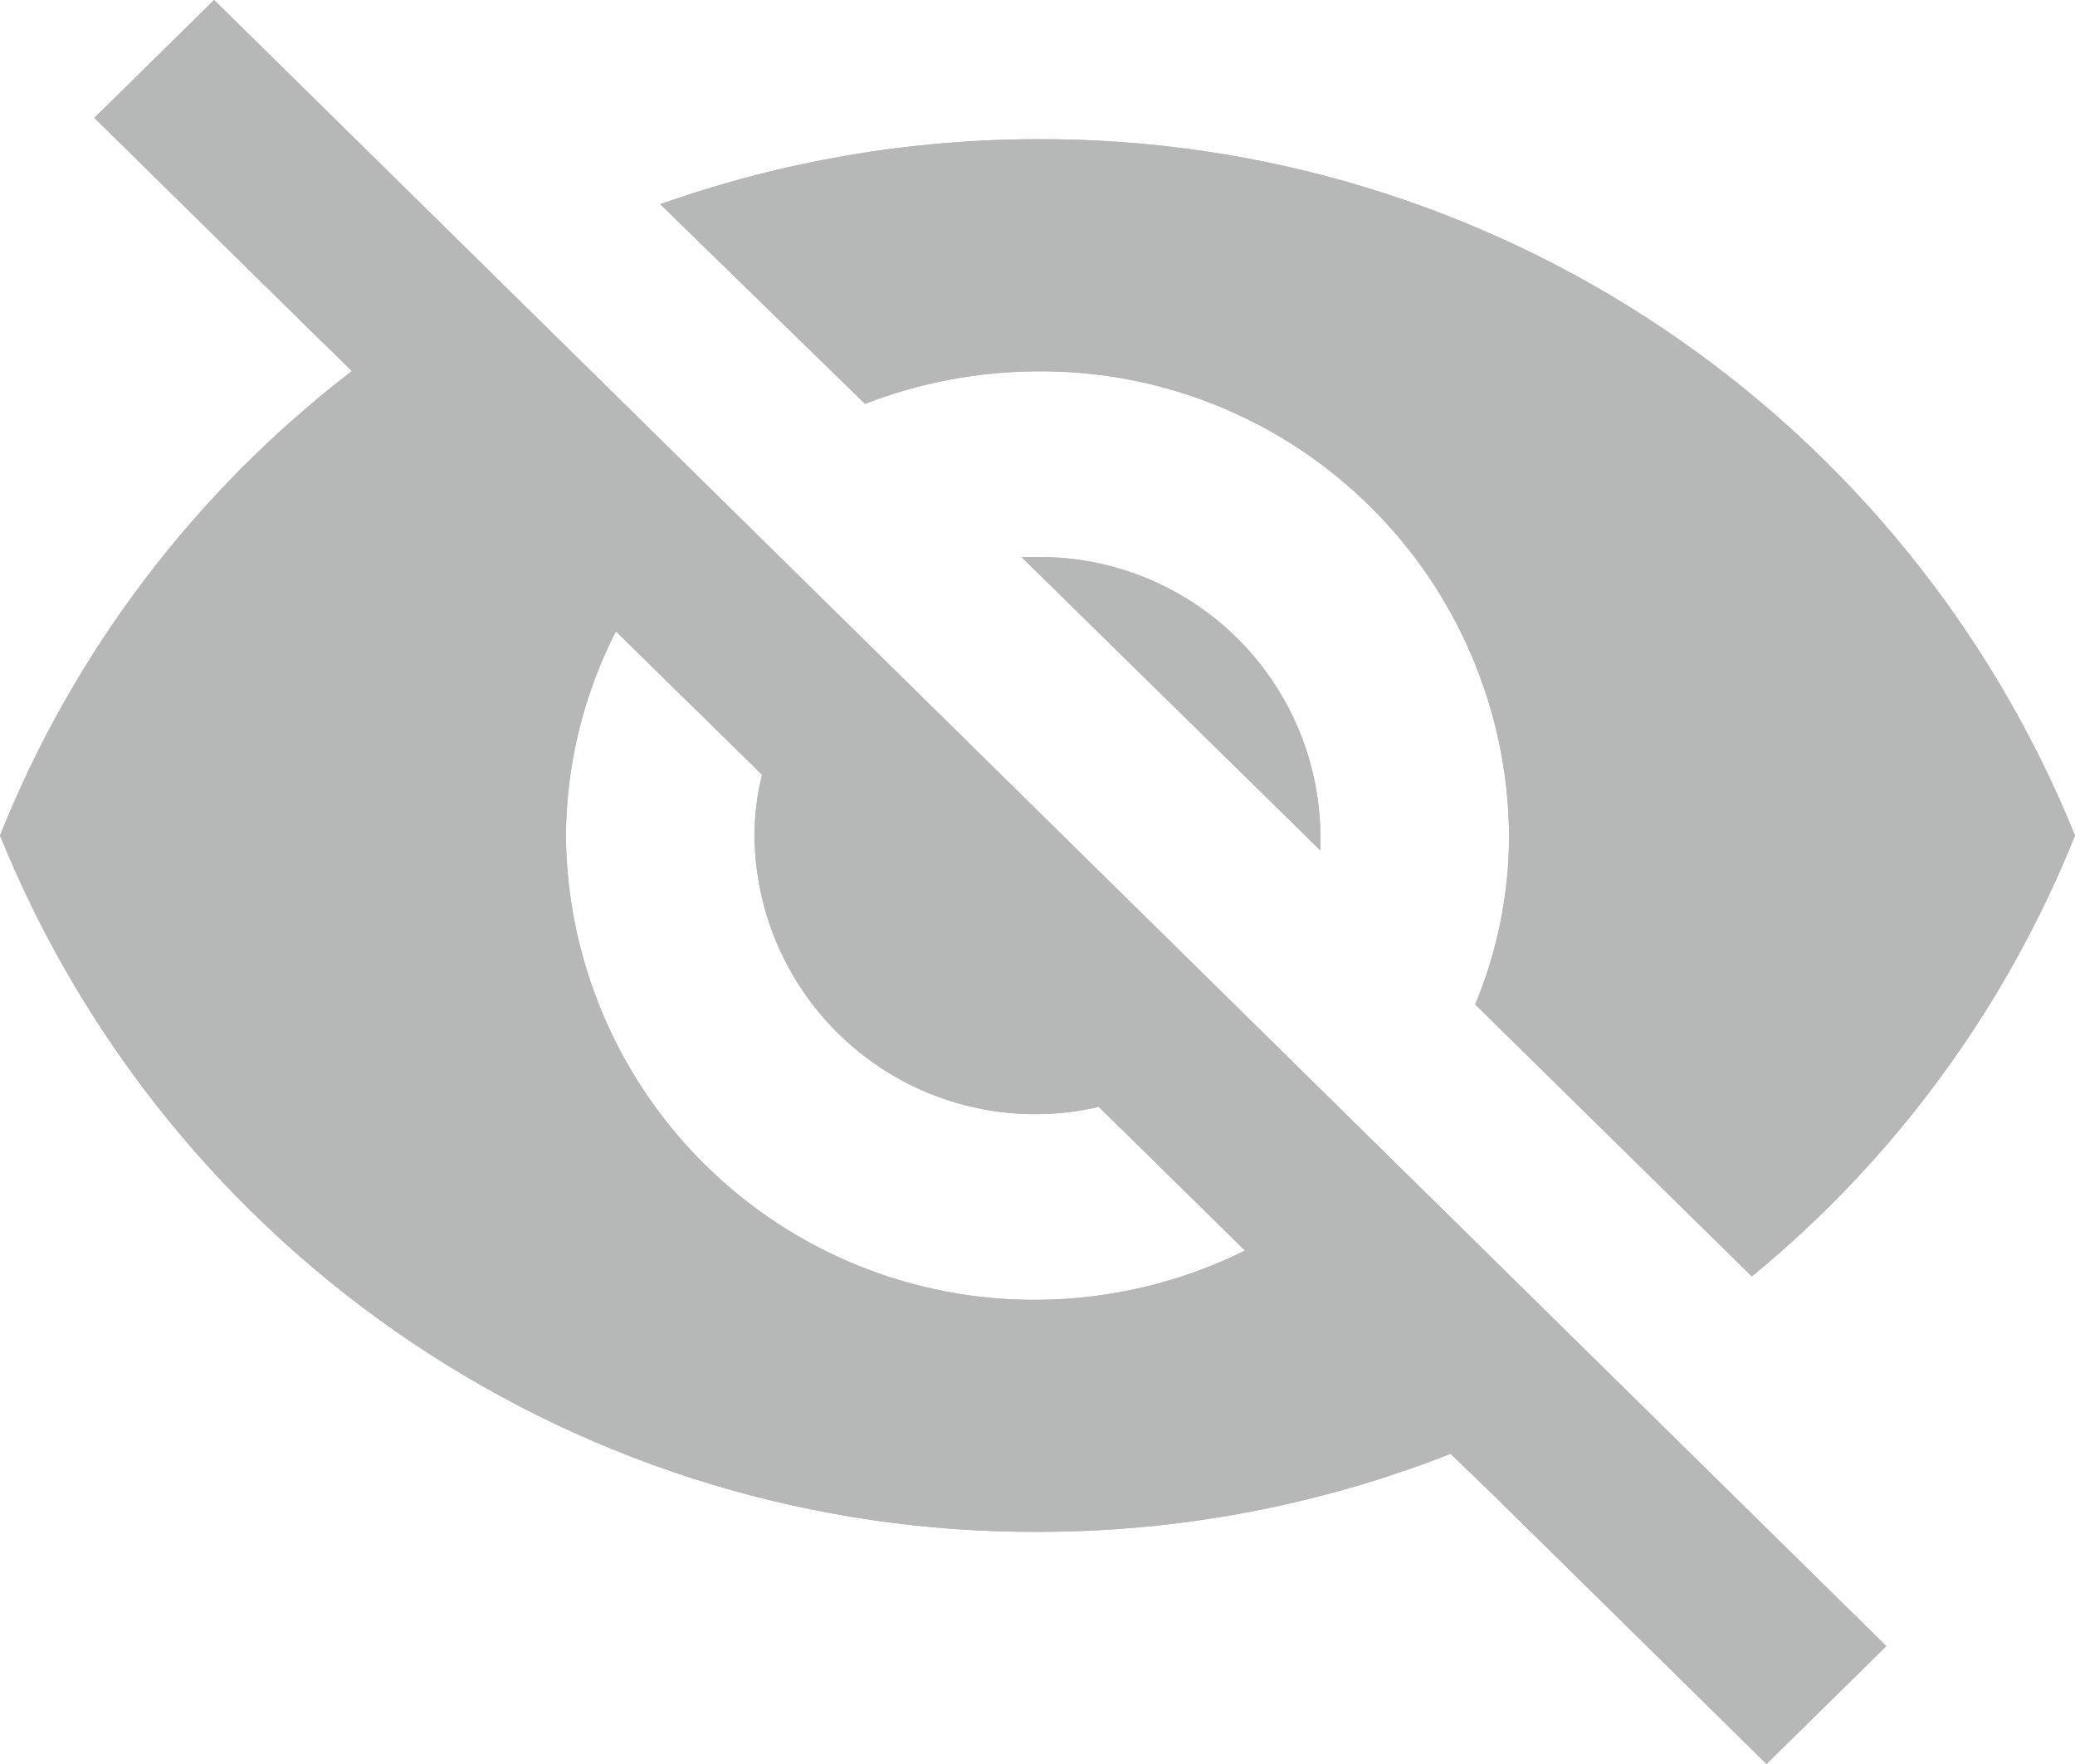 <svg xmlns="http://www.w3.org/2000/svg" xmlns:xlink="http://www.w3.org/1999/xlink" width="15" height="12.75" viewBox="0 0 15 12.75"><defs><style>.a,.b{fill:#b6b7b7;}.b{clip-rule:evenodd;}.c{clip-path:url(#a);}.d{isolation:isolate;}.e{clip-path:url(#b);}.f{clip-path:url(#c);}.g{clip-path:url(#d);}</style><clipPath id="a"><path class="a" d="M7.384-12.974l2.161,2.121v-.107A2.029,2.029,0,0,0,7.5-12.974Zm-2.932.537L5.509-11.4a1.821,1.821,0,0,0-.055.436A2.029,2.029,0,0,0,7.5-8.947,1.953,1.953,0,0,0,7.943-9L9-7.961a3.424,3.424,0,0,1-1.5.356,3.383,3.383,0,0,1-3.409-3.355,3.284,3.284,0,0,1,.361-1.476ZM.682-16.148l1.555,1.53.307.3A7.952,7.952,0,0,0,0-10.961,8.062,8.062,0,0,0,7.5-5.928a8.142,8.142,0,0,0,2.986-.564l.293.282L12.77-4.25l.866-.852L1.548-17ZM7.5-14.316a3.382,3.382,0,0,1,3.409,3.355,3.178,3.178,0,0,1-.245,1.221l2,1.966A7.954,7.954,0,0,0,15-10.961a8.062,8.062,0,0,0-7.5-5.033,8.193,8.193,0,0,0-2.727.47l1.48,1.443A3.491,3.491,0,0,1,7.5-14.316Z" transform="translate(0 17)"/></clipPath><clipPath id="b"><rect class="a" width="22.5" height="20.25"/></clipPath><clipPath id="c"><path class="a" d="M0-4.25H15V-17H0Z" transform="translate(0 17)"/></clipPath><clipPath id="d"><path class="b" d="M-2-21H16V-3H-2Z" transform="translate(2 21)"/></clipPath></defs><g class="c"><g class="d" transform="translate(-3.75 -3.75)"><g class="e"><g class="f" transform="translate(3.75 3.75)"><path class="a" d="M-5-22H17.5V-1.75H-5Z" transform="translate(1.25 18.25)"/></g><g class="g" transform="translate(2.25 0.75)"><g class="f" transform="translate(1.5 3)"><path class="a" d="M-7-26H18.5V-.5H-7Z" transform="translate(1.75 19.25)"/></g></g></g></g></g></svg>